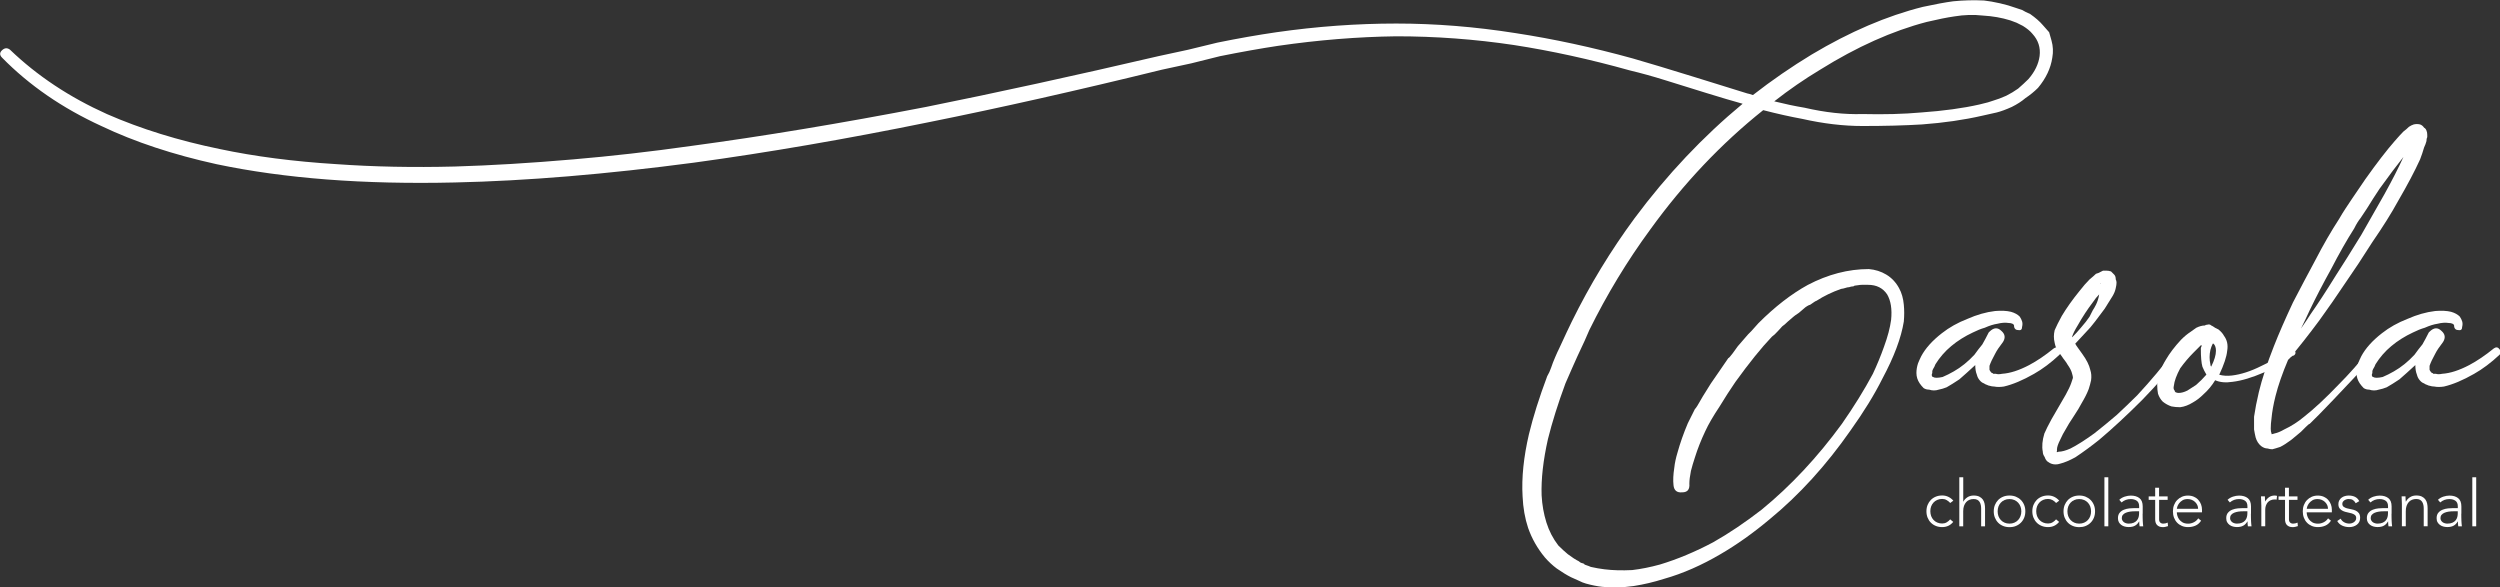 <?xml version="1.0" encoding="UTF-8" standalone="no"?>
<!-- Generator: Adobe Illustrator 23.0.3, SVG Export Plug-In . SVG Version: 6.00 Build 0)  -->

<svg
   xmlns:dc="http://purl.org/dc/elements/1.1/"
   xmlns:cc="http://creativecommons.org/ns#"
   xmlns:rdf="http://www.w3.org/1999/02/22-rdf-syntax-ns#"
   xmlns:svg="http://www.w3.org/2000/svg"
   xmlns="http://www.w3.org/2000/svg"
   xmlns:sodipodi="http://sodipodi.sourceforge.net/DTD/sodipodi-0.dtd"
   xmlns:inkscape="http://www.inkscape.org/namespaces/inkscape"
   version="1.1"
   id="Layer_1"
   x="0px"
   y="0px"
   viewBox="0 0 376.415 88.39"
   xml:space="preserve"
   sodipodi:docname="carolablanco_edit.svg"
   width="376.415"
   height="88.39"
   inkscape:version="0.92.3 (2405546, 2018-03-11)"><rect x="0" y="0" width="376.415" height="88.39" fill="#333333" stroke="none"/><defs
   id="defs3885" /><sodipodi:namedview
   pagecolor="#ffffff"
   bordercolor="#666666"
   borderopacity="1"
   objecttolerance="10"
   gridtolerance="10"
   guidetolerance="10"
   inkscape:pageopacity="0"
   inkscape:pageshadow="2"
   inkscape:window-width="1920"
   inkscape:window-height="1052"
   id="namedview3883"
   showgrid="false"
   inkscape:pagecheckerboard="true"
   inkscape:zoom="1.4631769"
   inkscape:cx="145.33546"
   inkscape:cy="86.11057"
   inkscape:window-x="0"
   inkscape:window-y="0"
   inkscape:window-maximized="1"
   inkscape:current-layer="Layer_1" />
<style
   type="text/css"
   id="style3828">
	.st0{fill:#FFFFFF;}
</style>
<g
   id="g3842"
   transform="matrix(0.698,0,0,0.698,-78.592,-164.818)">
	<path
   class="st0"
   d="m 554.62,243.09 c 0,0 0.17,0.6 0.51,1.8 0.34,1.2 0.4,2.43 0.17,3.68 -0.34,2.29 -1.37,4.46 -3.08,6.51 -0.8,0.8 -1.71,1.54 -2.74,2.23 -0.8,0.69 -1.77,1.31 -2.91,1.88 -1.26,0.57 -2.34,0.97 -3.26,1.2 -0.57,0.11 -1.6,0.34 -3.08,0.69 -4,0.92 -8.34,1.54 -13.02,1.89 -3.77,0.23 -8.05,0.34 -12.85,0.34 -4.11,0 -8.46,-0.51 -13.02,-1.54 -2.51,-0.46 -5.31,-1.08 -8.4,-1.88 -9.03,7.2 -17.14,15.76 -24.33,25.7 -5.03,6.85 -9.42,14.11 -13.19,21.76 -0.46,1.14 -1.32,3.03 -2.57,5.66 -0.12,0.23 -0.49,1.06 -1.11,2.48 -0.63,1.43 -1.11,2.54 -1.46,3.34 -1.6,4.34 -2.86,8.34 -3.77,11.99 -1.03,4.57 -1.49,8.63 -1.37,12.17 0.11,2.06 0.46,4 1.03,5.83 0.57,1.83 1.43,3.49 2.57,4.97 0.69,0.69 1.37,1.32 2.06,1.89 0.91,0.69 1.71,1.2 2.4,1.54 0.11,0.12 0.23,0.2 0.34,0.26 0.11,0.06 0.28,0.12 0.51,0.17 0.23,0.06 0.34,0.14 0.34,0.26 0.69,0.23 1.14,0.4 1.37,0.51 1.03,0.23 2,0.4 2.91,0.51 1.83,0.23 3.83,0.28 6,0.17 1.94,-0.23 3.94,-0.63 6,-1.2 3.77,-1.14 7.6,-2.74 11.48,-4.8 3.43,-1.94 6.91,-4.29 10.45,-7.03 6.28,-5.14 12.05,-11.31 17.31,-18.51 2.63,-3.77 4.85,-7.37 6.68,-10.79 0.91,-1.94 1.71,-3.88 2.4,-5.83 0.8,-2.17 1.31,-4.11 1.54,-5.83 0.23,-2.28 -0.06,-4.11 -0.86,-5.48 -0.92,-1.37 -2.29,-2.06 -4.11,-2.06 h -0.34 -0.34 -0.69 c -0.23,0 -0.51,0.03 -0.86,0.09 -0.34,0.06 -0.57,0.09 -0.69,0.09 -0.12,0.12 -0.26,0.17 -0.43,0.17 -0.17,0 -0.34,0.03 -0.51,0.09 -0.17,0.06 -0.32,0.09 -0.43,0.09 -0.11,0 -0.26,0.03 -0.43,0.09 -0.17,0.06 -0.37,0.12 -0.6,0.17 -0.23,0.06 -0.4,0.09 -0.51,0.09 -1.94,0.68 -3.71,1.54 -5.31,2.57 -0.12,0 -0.57,0.29 -1.37,0.86 -0.12,0 -0.32,0.09 -0.6,0.26 -0.29,0.17 -0.49,0.32 -0.6,0.43 l -1.2,1.03 c -0.69,0.46 -1.09,0.74 -1.2,0.86 l -1.2,1.03 c -0.46,0.46 -0.86,0.8 -1.2,1.03 -0.12,0.12 -0.43,0.46 -0.94,1.03 -0.51,0.57 -0.94,0.97 -1.29,1.2 -2.29,2.4 -4.91,5.66 -7.88,9.77 l -1.71,2.57 -1.71,2.74 c -1.37,2.06 -2.4,3.83 -3.08,5.31 -0.92,1.94 -1.66,3.83 -2.23,5.65 -0.34,1.03 -0.63,2 -0.86,2.91 -0.23,1.14 -0.34,2.06 -0.34,2.74 0.11,1.26 -0.4,1.89 -1.54,1.89 -1.14,0.11 -1.77,-0.4 -1.88,-1.54 -0.12,-1.03 -0.06,-2.28 0.17,-3.77 0.11,-1.03 0.34,-2.11 0.69,-3.26 0.57,-2.06 1.31,-4.17 2.23,-6.34 0.57,-1.14 1.08,-2.17 1.54,-3.08 0.11,0 0.69,-0.91 1.71,-2.74 0.91,-1.48 1.48,-2.4 1.71,-2.74 l 1.89,-2.74 c 0.46,-0.69 1.08,-1.6 1.88,-2.74 0.11,0 0.43,-0.34 0.94,-1.03 0.51,-0.69 0.88,-1.2 1.11,-1.54 l 2.23,-2.57 c 0.23,-0.23 0.46,-0.46 0.69,-0.69 0.23,-0.23 0.48,-0.51 0.77,-0.86 0.28,-0.34 0.54,-0.63 0.77,-0.86 3.54,-3.54 7.08,-6.28 10.62,-8.23 4.34,-2.28 8.74,-3.43 13.19,-3.43 1.37,0.12 2.63,0.51 3.77,1.2 1.14,0.69 2.06,1.66 2.74,2.91 0.57,1.03 0.91,2.23 1.03,3.6 0.11,1.14 0.11,2.34 0,3.6 -0.57,3.54 -2.12,7.66 -4.63,12.34 -1.71,3.43 -4,7.14 -6.85,11.14 -5.26,7.54 -11.08,13.94 -17.48,19.19 -3.54,2.97 -7.08,5.48 -10.62,7.54 -1.94,1.14 -3.94,2.17 -6,3.08 -2.06,0.91 -4.11,1.65 -6.17,2.23 -2.17,0.69 -4.34,1.2 -6.51,1.54 -2.4,0.34 -4.69,0.4 -6.85,0.17 -1.03,-0.12 -2.17,-0.34 -3.43,-0.69 -0.46,-0.12 -1.03,-0.34 -1.71,-0.69 l -1.54,-0.69 c -0.92,-0.46 -1.94,-1.09 -3.08,-1.88 -0.92,-0.69 -1.77,-1.48 -2.57,-2.4 -1.6,-1.94 -2.8,-4.05 -3.6,-6.34 -0.69,-2.06 -1.09,-4.34 -1.2,-6.85 -0.23,-4 0.23,-8.45 1.37,-13.37 0.91,-3.77 2.23,-7.94 3.94,-12.51 0.34,-0.57 0.63,-1.2 0.86,-1.88 0.23,-0.69 0.51,-1.43 0.86,-2.23 0.34,-0.8 0.63,-1.43 0.86,-1.88 1.26,-2.74 2.17,-4.68 2.74,-5.83 3.88,-7.88 8.4,-15.31 13.54,-22.28 6.97,-9.37 14.74,-17.59 23.3,-24.68 -2.06,-0.57 -4.66,-1.34 -7.8,-2.31 -3.14,-0.97 -6.08,-1.89 -8.82,-2.74 -2.74,-0.86 -5.31,-1.57 -7.71,-2.14 -8.57,-2.4 -16.91,-4.23 -25.02,-5.48 -8.46,-1.26 -16.91,-1.88 -25.36,-1.88 -8.34,0.11 -16.85,0.8 -25.53,2.06 -3.77,0.57 -7.94,1.31 -12.51,2.23 l -6.17,1.54 -6.34,1.37 c -18.16,4.46 -34.9,8.23 -50.21,11.31 -17.94,3.66 -34.84,6.57 -50.72,8.74 -18.96,2.51 -36.16,3.94 -51.58,4.28 -19.65,0.46 -36.79,-0.86 -51.41,-3.94 -9.37,-2.06 -17.65,-4.8 -24.85,-8.23 -8.46,-3.88 -15.59,-8.8 -21.42,-14.74 -0.57,-0.57 -0.57,-1.11 0,-1.63 0.57,-0.52 1.14,-0.54 1.71,-0.09 5.83,5.6 12.79,10.23 20.91,13.88 7.31,3.2 15.42,5.71 24.33,7.54 7.54,1.6 15.94,2.69 25.19,3.26 8,0.57 16.51,0.74 25.53,0.51 7.77,-0.23 16.28,-0.74 25.53,-1.54 8.11,-0.69 16.62,-1.65 25.53,-2.91 15.31,-2.06 32.16,-4.85 50.55,-8.4 15.31,-3.08 32.04,-6.74 50.21,-10.97 l 6.34,-1.37 6.34,-1.54 c 4.46,-0.91 8.68,-1.65 12.68,-2.23 8.79,-1.26 17.42,-1.88 25.88,-1.88 8.45,0 17.02,0.69 25.7,2.06 8.23,1.26 16.68,3.08 25.36,5.48 3.2,0.92 7.65,2.26 13.37,4.03 5.71,1.77 9.48,2.94 11.31,3.51 0.11,0 0.51,0.12 1.2,0.34 4.11,-3.2 8.34,-6.11 12.68,-8.74 8.22,-4.91 16.22,-8.34 23.99,-10.28 2.63,-0.57 4.8,-0.97 6.51,-1.2 2.28,-0.23 4.51,-0.28 6.68,-0.17 1.03,0.11 2.17,0.32 3.43,0.6 1.26,0.29 2.34,0.6 3.26,0.94 0.69,0.23 1.2,0.4 1.54,0.51 0.34,0.23 0.91,0.51 1.71,0.86 1.14,0.8 2.06,1.6 2.74,2.4 0.9,1.02 1.36,1.54 1.36,1.54 z m -2.06,5.14 c 0.23,-1.83 -0.29,-3.43 -1.54,-4.8 -0.46,-0.57 -1.14,-1.14 -2.06,-1.71 -0.69,-0.34 -1.14,-0.57 -1.37,-0.69 -0.34,-0.11 -0.8,-0.28 -1.37,-0.51 -1.83,-0.57 -3.77,-0.91 -5.83,-1.03 -2.06,-0.23 -4.11,-0.17 -6.17,0.17 -1.6,0.23 -3.6,0.63 -6,1.2 -7.43,1.94 -15.08,5.37 -22.96,10.28 -3.43,2.06 -6.74,4.34 -9.94,6.85 2.28,0.57 4.46,1.03 6.51,1.37 4.46,1.03 8.62,1.49 12.51,1.37 4.68,0.11 8.91,0 12.68,-0.34 4.8,-0.34 8.97,-0.91 12.51,-1.71 1.48,-0.34 2.51,-0.63 3.08,-0.86 0.8,-0.23 1.71,-0.57 2.74,-1.03 0.91,-0.46 1.77,-0.97 2.57,-1.54 0.8,-0.69 1.54,-1.37 2.23,-2.06 1.38,-1.59 2.18,-3.25 2.41,-4.96 z"
   id="path3830"
   inkscape:connector-curvature="0"
   style="fill:#ffffff" />
	<path
   class="st0"
   d="m 556.84,311.46 c 0.34,0.46 0.34,0.86 0,1.2 -1.83,1.71 -3.66,3.08 -5.48,4.11 -2.4,1.37 -4.57,2.29 -6.51,2.74 -0.8,0.12 -1.49,0.12 -2.06,0 -0.34,0 -0.69,-0.06 -1.03,-0.17 -0.12,0 -0.29,-0.06 -0.51,-0.17 -0.34,-0.11 -0.57,-0.23 -0.69,-0.34 -0.34,-0.11 -0.66,-0.34 -0.94,-0.69 -0.29,-0.34 -0.49,-0.74 -0.6,-1.2 -0.23,-0.57 -0.34,-1.26 -0.34,-2.06 -1.37,1.26 -2.51,2.29 -3.43,3.08 -1.03,0.69 -1.94,1.26 -2.74,1.71 -0.57,0.23 -1.14,0.4 -1.71,0.51 -0.69,0.23 -1.37,0.23 -2.06,0 -0.46,0 -0.86,-0.11 -1.2,-0.34 -0.34,-0.34 -0.63,-0.69 -0.86,-1.03 -0.46,-0.69 -0.69,-1.43 -0.69,-2.23 0,-0.69 0.12,-1.37 0.34,-2.06 0.23,-0.57 0.46,-1.08 0.69,-1.54 0.91,-1.71 2.4,-3.37 4.46,-4.97 1.6,-1.26 3.43,-2.28 5.48,-3.08 2.06,-0.91 4.05,-1.48 6,-1.71 1.37,-0.11 2.51,-0.06 3.43,0.17 0.8,0.23 1.43,0.57 1.88,1.03 0.23,0.34 0.4,0.69 0.51,1.03 0.11,0.34 0.11,0.75 0,1.2 0,0.57 -0.29,0.8 -0.86,0.68 -0.46,0 -0.74,-0.23 -0.86,-0.68 v -0.17 c 0,-0.23 -0.11,-0.4 -0.34,-0.51 -0.23,-0.11 -0.51,-0.17 -0.86,-0.17 -0.69,-0.11 -1.49,-0.06 -2.4,0.17 -0.8,0.12 -1.71,0.4 -2.74,0.86 -0.8,0.23 -1.66,0.57 -2.57,1.03 -1.71,0.8 -3.26,1.77 -4.63,2.91 -1.37,1.14 -2.51,2.46 -3.43,3.94 -0.12,0.34 -0.29,0.69 -0.51,1.03 -0.12,0.23 -0.17,0.4 -0.17,0.51 0,0.12 0,0.23 0,0.34 -0.12,0.23 -0.14,0.43 -0.09,0.6 0.06,0.17 0.14,0.26 0.26,0.26 0.34,0.23 1.03,0.23 2.06,0 0.8,-0.34 1.6,-0.74 2.4,-1.2 1.6,-0.91 3.08,-2.11 4.46,-3.6 0.57,-0.8 1.14,-1.54 1.71,-2.23 0.46,-0.8 0.91,-1.65 1.37,-2.57 l 0.17,-0.17 c 0.91,-0.91 1.77,-0.97 2.57,-0.17 0.8,0.69 0.91,1.49 0.34,2.4 -0.8,1.03 -1.37,1.88 -1.71,2.57 -0.57,1.03 -0.97,1.88 -1.2,2.57 0,0.34 0,0.63 0,0.86 0.11,0.23 0.23,0.4 0.34,0.51 l 0.17,0.17 h 0.17 c 0,0.12 0.06,0.17 0.17,0.17 0.11,0 0.28,0 0.51,0 0.34,0.12 0.8,0.12 1.37,0 1.71,-0.11 3.66,-0.74 5.83,-1.88 1.71,-0.91 3.48,-2.11 5.31,-3.6 0.48,-0.34 0.88,-0.28 1.22,0.18 z"
   id="path3832"
   inkscape:connector-curvature="0"
   style="fill:#ffffff" />
	<path
   class="st0"
   d="m 582.03,311.12 c 0,0 0.26,0.2 0.77,0.6 0.51,0.4 0.6,0.83 0.26,1.29 -2.51,3.08 -5.31,6.23 -8.4,9.42 -3.31,3.31 -6.4,6.17 -9.25,8.57 -1.71,1.37 -3.43,2.63 -5.14,3.77 -1.26,0.69 -2.34,1.14 -3.26,1.37 -0.34,0.12 -0.69,0.17 -1.03,0.17 -0.57,0 -1.08,-0.17 -1.54,-0.51 -0.23,-0.11 -0.4,-0.28 -0.51,-0.51 -0.11,-0.11 -0.17,-0.23 -0.17,-0.34 l -0.17,-0.34 c -0.23,-0.34 -0.34,-0.68 -0.34,-1.03 -0.23,-1.14 -0.11,-2.46 0.34,-3.94 0.34,-0.8 0.86,-1.83 1.54,-3.08 0.34,-0.57 0.86,-1.46 1.54,-2.66 0.68,-1.2 1.2,-2.08 1.54,-2.66 0.57,-1.03 0.97,-1.88 1.2,-2.57 0.11,-0.34 0.23,-0.69 0.34,-1.03 0,-0.23 -0.06,-0.51 -0.17,-0.86 -0.12,-0.57 -0.46,-1.26 -1.03,-2.06 -0.12,-0.23 -0.29,-0.48 -0.51,-0.77 -0.23,-0.28 -0.46,-0.6 -0.68,-0.94 -0.23,-0.34 -0.46,-0.63 -0.69,-0.86 -0.46,-0.69 -0.74,-1.37 -0.86,-2.06 -0.11,-0.46 -0.17,-0.91 -0.17,-1.37 0,-0.46 0.06,-0.91 0.17,-1.37 0.34,-0.8 0.86,-1.83 1.54,-3.08 1.03,-1.71 2.28,-3.48 3.77,-5.31 0.8,-1.03 1.54,-1.89 2.23,-2.57 0.57,-0.46 1.03,-0.86 1.37,-1.2 l 0.51,-0.17 0.34,-0.17 0.34,-0.17 0.34,-0.17 h 0.34 c 0.11,0 0.23,0 0.34,0 0.34,0 0.69,0.06 1.03,0.17 0.11,0.12 0.23,0.23 0.34,0.34 0.11,0.12 0.23,0.23 0.34,0.34 0.23,0.23 0.34,0.57 0.34,1.03 0.11,0.23 0.17,0.46 0.17,0.69 0,0.34 -0.06,0.74 -0.17,1.2 -0.11,0.57 -0.34,1.14 -0.68,1.71 -0.34,0.57 -0.92,1.49 -1.71,2.74 l -1.03,1.37 c -0.34,0.46 -0.69,0.92 -1.03,1.37 -0.69,0.92 -1.37,1.71 -2.06,2.4 l -2.23,2.4 c 0.11,0.23 0.34,0.57 0.68,1.03 0.34,0.46 0.63,0.86 0.86,1.2 0.91,1.26 1.48,2.4 1.71,3.43 0.23,0.69 0.28,1.43 0.17,2.23 -0.12,0.57 -0.29,1.2 -0.51,1.88 -0.34,0.92 -0.86,1.94 -1.54,3.08 -0.34,0.69 -0.92,1.63 -1.71,2.83 -0.8,1.2 -1.32,2.03 -1.54,2.48 -0.57,0.92 -1.03,1.77 -1.37,2.57 -0.46,0.92 -0.69,1.6 -0.69,2.06 0,0.23 0,0.4 0,0.51 h -0.17 c 0.11,0.12 0.28,0.12 0.51,0 0.69,0 1.54,-0.23 2.57,-0.69 1.37,-0.69 3.08,-1.77 5.14,-3.26 1.6,-1.26 3.2,-2.57 4.8,-3.94 1.48,-1.37 2.97,-2.8 4.46,-4.28 2.97,-3.2 5.6,-6.34 7.88,-9.42 0.37,-0.58 0.54,-0.86 0.54,-0.86 z m -21.25,-4.8 c -0.57,0.92 -0.97,1.71 -1.2,2.4 v 0.17 c 0.69,-0.69 1.31,-1.37 1.88,-2.06 0.8,-0.91 1.43,-1.71 1.88,-2.4 0.23,-0.46 0.46,-0.91 0.69,-1.37 0.23,-0.34 0.46,-0.74 0.69,-1.2 0.34,-0.69 0.57,-1.43 0.69,-2.23 -0.46,0.46 -0.92,1.03 -1.37,1.71 -1.14,1.49 -2.23,3.15 -3.26,4.98 z m 4.8,-9.09 c 0.11,0 0.17,0.06 0.17,0.17 v -0.17 z"
   id="path3834"
   inkscape:connector-curvature="0"
   style="fill:#ffffff" />
	<path
   class="st0"
   d="m 607.48,311.63 c 0.4,0.46 0.37,0.86 -0.09,1.2 h -0.17 c -1.83,1.37 -3.89,2.57 -6.17,3.6 -2.63,1.14 -4.91,1.83 -6.85,2.06 -1.49,0.23 -2.74,0.12 -3.77,-0.34 -0.69,1.14 -1.54,2.17 -2.57,3.08 -0.69,0.69 -1.43,1.26 -2.23,1.71 -0.92,0.57 -1.83,0.92 -2.74,1.03 -0.69,0 -1.31,-0.06 -1.88,-0.17 -0.69,-0.23 -1.31,-0.57 -1.88,-1.03 -0.46,-0.46 -0.8,-1.03 -1.03,-1.71 -0.11,-0.57 -0.17,-1.2 -0.17,-1.88 0,-0.8 0.23,-1.77 0.68,-2.91 0.23,-0.8 0.63,-1.66 1.2,-2.57 0.8,-1.37 1.88,-2.8 3.26,-4.28 0.68,-0.69 1.37,-1.26 2.06,-1.71 0.46,-0.34 0.86,-0.63 1.2,-0.86 0.69,-0.34 1.31,-0.51 1.89,-0.51 0.11,-0.11 0.28,-0.17 0.51,-0.17 0.34,-0.11 0.63,-0.06 0.86,0.17 l 0.34,0.17 0.51,0.34 c 0.23,0.11 0.46,0.23 0.69,0.34 0.57,0.46 0.97,0.92 1.2,1.37 0.69,0.92 0.91,2 0.69,3.26 -0.12,1.26 -0.69,2.97 -1.71,5.14 0.8,0.23 1.71,0.29 2.74,0.17 1.94,-0.23 4.05,-0.91 6.34,-2.06 2.28,-1.03 4.22,-2.23 5.83,-3.6 0.43,-0.35 0.86,-0.3 1.26,0.16 z m -21.17,7.54 c 0.8,-0.69 1.54,-1.43 2.23,-2.23 -0.34,-0.57 -0.63,-1.14 -0.86,-1.71 -0.23,-0.8 -0.34,-2.11 -0.34,-3.94 0,-0.11 0.06,-0.28 0.17,-0.51 v -0.17 h -0.17 c -0.46,0.46 -0.97,0.97 -1.54,1.54 -1.03,1.03 -2,2.17 -2.91,3.43 -0.8,1.49 -1.26,2.74 -1.37,3.77 -0.12,0.46 -0.06,0.8 0.17,1.03 0,0.11 0.06,0.23 0.17,0.34 0.23,0.12 0.46,0.17 0.69,0.17 0.57,0 1.2,-0.17 1.88,-0.51 0.57,-0.35 1.2,-0.75 1.88,-1.21 z m 3.77,-8.91 h -0.17 c -0.23,0.46 -0.4,0.92 -0.51,1.37 -0.23,1.03 -0.23,2.06 0,3.08 0,0.23 0.06,0.4 0.17,0.51 0.69,-1.37 1.03,-2.51 1.03,-3.43 0,-0.67 -0.17,-1.19 -0.52,-1.53 z"
   id="path3836"
   inkscape:connector-curvature="0"
   style="fill:#ffffff" />
	<path
   class="st0"
   d="m 636.18,265.19 c 0,0.12 0,0.29 0,0.51 -0.12,0.23 -0.17,0.51 -0.17,0.86 -0.12,0.46 -0.29,0.92 -0.51,1.37 -0.23,0.8 -0.51,1.66 -0.86,2.57 -1.14,2.51 -2.74,5.54 -4.8,9.08 -1.37,2.51 -3.2,5.43 -5.48,8.74 -2.17,3.43 -4.06,6.28 -5.66,8.57 -2.06,3.08 -4,5.89 -5.83,8.4 -2.29,3.08 -4.4,5.77 -6.34,8.05 -0.12,0.23 -0.23,0.34 -0.34,0.34 -1.26,2.97 -2.17,5.6 -2.74,7.88 -0.46,1.83 -0.74,3.43 -0.86,4.8 -0.11,0.8 -0.17,1.54 -0.17,2.23 0,0.46 0.06,0.8 0.17,1.03 v 0.17 c 0.12,0 0.34,-0.06 0.69,-0.17 0.57,-0.11 1.26,-0.4 2.06,-0.86 1.48,-0.69 2.91,-1.6 4.28,-2.74 2.17,-1.71 4.63,-4 7.37,-6.86 2.28,-2.28 4.51,-4.8 6.68,-7.54 0.34,-0.57 0.74,-0.66 1.2,-0.26 0.46,0.4 0.51,0.83 0.17,1.29 -7.43,8 -12.17,12.97 -14.22,14.91 -0.12,0 -0.4,0.23 -0.86,0.69 -0.46,0.46 -0.8,0.8 -1.03,1.03 -0.8,0.69 -1.49,1.26 -2.06,1.71 -0.92,0.69 -1.71,1.2 -2.4,1.54 -0.69,0.23 -1.26,0.4 -1.71,0.51 -0.34,0 -0.69,-0.06 -1.03,-0.17 -0.46,0 -0.91,-0.17 -1.37,-0.51 -0.57,-0.46 -0.97,-1.08 -1.2,-1.88 -0.11,-0.46 -0.23,-1.03 -0.34,-1.71 0,-0.8 0,-1.71 0,-2.74 0.23,-1.6 0.57,-3.37 1.03,-5.31 0.69,-2.85 1.77,-6.17 3.26,-9.94 1.03,-2.63 2.4,-5.77 4.11,-9.42 1.6,-3.08 3.2,-6.11 4.8,-9.08 1.71,-3.31 3.43,-6.28 5.14,-8.91 0.46,-0.8 0.91,-1.54 1.37,-2.23 l 1.37,-2.06 c 1.03,-1.48 2,-2.91 2.91,-4.28 2.51,-3.54 4.63,-6.28 6.34,-8.23 0.69,-0.8 1.31,-1.48 1.88,-2.06 0.46,-0.34 0.86,-0.69 1.2,-1.03 0.34,-0.23 0.69,-0.4 1.03,-0.51 0.46,-0.11 0.91,-0.11 1.37,0 0.34,0.12 0.63,0.34 0.86,0.69 0.23,0.12 0.4,0.32 0.51,0.6 0.12,0.28 0.18,0.59 0.18,0.93 z m -9.25,12.85 c 1.71,-3.08 3.08,-5.77 4.11,-8.05 -1.37,1.71 -3.08,4 -5.14,6.85 -0.92,1.37 -1.83,2.8 -2.74,4.28 l -1.37,2.06 c -0.46,0.57 -0.92,1.31 -1.37,2.23 -1.6,2.51 -3.26,5.43 -4.97,8.74 -1.71,3.08 -3.26,6.06 -4.63,8.91 -0.57,1.26 -1.2,2.57 -1.88,3.94 1.03,-1.48 1.71,-2.51 2.06,-3.08 1.6,-2.28 3.43,-5.08 5.48,-8.4 1.48,-2.28 3.31,-5.2 5.48,-8.74 2.28,-4 3.94,-6.91 4.97,-8.74 z"
   id="path3838"
   inkscape:connector-curvature="0"
   style="fill:#ffffff" />
	<path
   class="st0"
   d="m 651.77,311.46 c 0.34,0.46 0.34,0.86 0,1.2 -1.83,1.71 -3.66,3.08 -5.48,4.11 -2.4,1.37 -4.57,2.29 -6.51,2.74 -0.8,0.12 -1.49,0.12 -2.06,0 -0.34,0 -0.69,-0.06 -1.03,-0.17 -0.12,0 -0.29,-0.06 -0.51,-0.17 -0.34,-0.11 -0.57,-0.23 -0.69,-0.34 -0.34,-0.11 -0.66,-0.34 -0.94,-0.69 -0.29,-0.34 -0.49,-0.74 -0.6,-1.2 -0.23,-0.57 -0.34,-1.26 -0.34,-2.06 -1.37,1.26 -2.51,2.29 -3.43,3.08 -1.03,0.69 -1.94,1.26 -2.74,1.71 -0.57,0.23 -1.14,0.4 -1.71,0.51 -0.69,0.23 -1.37,0.23 -2.06,0 -0.46,0 -0.86,-0.11 -1.2,-0.34 -0.34,-0.34 -0.63,-0.69 -0.86,-1.03 -0.46,-0.69 -0.69,-1.43 -0.69,-2.23 0,-0.69 0.12,-1.37 0.34,-2.06 0.23,-0.57 0.46,-1.08 0.69,-1.54 0.91,-1.71 2.4,-3.37 4.46,-4.97 1.6,-1.26 3.43,-2.28 5.48,-3.08 2.06,-0.91 4.05,-1.48 6,-1.71 1.37,-0.11 2.51,-0.06 3.43,0.17 0.8,0.23 1.43,0.57 1.88,1.03 0.23,0.34 0.4,0.69 0.51,1.03 0.11,0.34 0.11,0.75 0,1.2 0,0.57 -0.29,0.8 -0.86,0.68 -0.46,0 -0.74,-0.23 -0.86,-0.68 v -0.17 c 0,-0.23 -0.11,-0.4 -0.34,-0.51 -0.23,-0.11 -0.51,-0.17 -0.86,-0.17 -0.69,-0.11 -1.49,-0.06 -2.4,0.17 -0.8,0.12 -1.71,0.4 -2.74,0.86 -0.8,0.23 -1.66,0.57 -2.57,1.03 -1.71,0.8 -3.26,1.77 -4.63,2.91 -1.37,1.14 -2.51,2.46 -3.43,3.94 -0.12,0.34 -0.29,0.69 -0.51,1.03 -0.12,0.23 -0.17,0.4 -0.17,0.51 0,0.12 0,0.23 0,0.34 -0.12,0.23 -0.14,0.43 -0.09,0.6 0.06,0.17 0.14,0.26 0.26,0.26 0.34,0.23 1.03,0.23 2.06,0 0.8,-0.34 1.6,-0.74 2.4,-1.2 1.6,-0.91 3.08,-2.11 4.46,-3.6 0.57,-0.8 1.14,-1.54 1.71,-2.23 0.46,-0.8 0.91,-1.65 1.37,-2.57 l 0.17,-0.17 c 0.91,-0.91 1.77,-0.97 2.57,-0.17 0.8,0.69 0.91,1.49 0.34,2.4 -0.8,1.03 -1.37,1.88 -1.71,2.57 -0.57,1.03 -0.97,1.88 -1.2,2.57 0,0.34 0,0.63 0,0.86 0.11,0.23 0.23,0.4 0.34,0.51 l 0.17,0.17 h 0.17 c 0,0.12 0.06,0.17 0.17,0.17 0.11,0 0.28,0 0.51,0 0.34,0.12 0.8,0.12 1.37,0 1.71,-0.11 3.66,-0.74 5.83,-1.88 1.71,-0.91 3.48,-2.11 5.31,-3.6 0.48,-0.34 0.88,-0.28 1.22,0.18 z"
   id="path3840"
   inkscape:connector-curvature="0"
   style="fill:#ffffff" />
</g>
<g
   id="g3880"
   transform="matrix(0.698,0,0,0.698,-78.592,-164.818)">
	<path
   class="st0"
   d="m 533.93,348.71 c -0.32,0.38 -0.68,0.67 -1.08,0.85 -0.4,0.18 -0.84,0.27 -1.3,0.27 -0.5,0 -0.95,-0.08 -1.37,-0.25 -0.42,-0.17 -0.78,-0.4 -1.08,-0.71 -0.3,-0.3 -0.53,-0.66 -0.7,-1.08 -0.17,-0.42 -0.25,-0.87 -0.25,-1.37 0,-0.49 0.08,-0.95 0.25,-1.37 0.17,-0.42 0.4,-0.77 0.7,-1.08 0.3,-0.3 0.66,-0.54 1.08,-0.71 0.42,-0.17 0.88,-0.25 1.37,-0.25 0.48,0 0.92,0.1 1.32,0.29 0.41,0.2 0.77,0.47 1.08,0.83 l -0.67,0.5 c -0.24,-0.27 -0.51,-0.48 -0.8,-0.64 -0.29,-0.16 -0.6,-0.23 -0.94,-0.23 -0.39,0 -0.75,0.07 -1.06,0.21 -0.32,0.14 -0.59,0.33 -0.81,0.57 -0.22,0.24 -0.39,0.52 -0.51,0.84 -0.12,0.32 -0.17,0.67 -0.17,1.03 0,0.36 0.06,0.71 0.17,1.03 0.12,0.32 0.29,0.6 0.51,0.84 0.22,0.24 0.49,0.43 0.81,0.57 0.32,0.14 0.67,0.21 1.06,0.21 0.35,0 0.68,-0.08 0.97,-0.25 0.29,-0.17 0.55,-0.38 0.76,-0.65 z"
   id="path3844"
   inkscape:connector-curvature="0"
   style="fill:#ffffff" />
	<path
   class="st0"
   d="m 535.25,339.08 h 0.84 v 5.25 h 0.03 c 0.17,-0.35 0.45,-0.66 0.84,-0.92 0.39,-0.26 0.85,-0.39 1.37,-0.39 0.5,0 0.92,0.08 1.23,0.24 0.32,0.16 0.57,0.37 0.75,0.62 0.18,0.26 0.31,0.55 0.38,0.89 0.07,0.34 0.1,0.68 0.1,1.04 v 3.85 h -0.84 v -3.81 c 0,-0.26 -0.02,-0.52 -0.07,-0.76 -0.05,-0.24 -0.13,-0.47 -0.25,-0.67 -0.12,-0.2 -0.28,-0.35 -0.49,-0.47 -0.21,-0.12 -0.48,-0.17 -0.82,-0.17 -0.31,0 -0.6,0.05 -0.88,0.16 -0.28,0.11 -0.51,0.27 -0.71,0.49 -0.2,0.22 -0.36,0.5 -0.48,0.83 -0.12,0.33 -0.17,0.72 -0.17,1.17 v 3.23 h -0.84 v -10.58 z"
   id="path3846"
   inkscape:connector-curvature="0"
   style="fill:#ffffff" />
	<path
   class="st0"
   d="m 542.67,346.43 c 0,-0.49 0.08,-0.95 0.25,-1.37 0.17,-0.42 0.4,-0.77 0.7,-1.08 0.3,-0.3 0.66,-0.54 1.08,-0.71 0.42,-0.17 0.88,-0.25 1.37,-0.25 0.49,0 0.95,0.08 1.37,0.25 0.42,0.17 0.77,0.4 1.08,0.71 0.3,0.3 0.54,0.66 0.71,1.08 0.17,0.42 0.25,0.87 0.25,1.37 0,0.5 -0.08,0.95 -0.25,1.37 -0.17,0.42 -0.4,0.77 -0.71,1.08 -0.3,0.3 -0.66,0.54 -1.08,0.71 -0.42,0.17 -0.87,0.25 -1.37,0.25 -0.5,0 -0.95,-0.08 -1.37,-0.25 -0.42,-0.17 -0.78,-0.4 -1.08,-0.71 -0.3,-0.3 -0.53,-0.66 -0.7,-1.08 -0.17,-0.42 -0.25,-0.87 -0.25,-1.37 z m 0.84,0 c 0,0.36 0.06,0.71 0.17,1.03 0.12,0.32 0.29,0.6 0.51,0.84 0.22,0.24 0.49,0.43 0.81,0.57 0.32,0.14 0.67,0.21 1.06,0.21 0.39,0 0.75,-0.07 1.06,-0.21 0.32,-0.14 0.59,-0.33 0.81,-0.57 0.22,-0.24 0.39,-0.52 0.51,-0.84 0.12,-0.32 0.18,-0.67 0.18,-1.03 0,-0.36 -0.06,-0.71 -0.18,-1.03 -0.12,-0.32 -0.29,-0.6 -0.51,-0.84 -0.22,-0.24 -0.5,-0.43 -0.81,-0.57 -0.32,-0.14 -0.67,-0.21 -1.06,-0.21 -0.39,0 -0.75,0.07 -1.06,0.21 -0.32,0.14 -0.59,0.33 -0.81,0.57 -0.22,0.24 -0.39,0.52 -0.51,0.84 -0.11,0.33 -0.17,0.67 -0.17,1.03 z"
   id="path3848"
   inkscape:connector-curvature="0"
   style="fill:#ffffff" />
	<path
   class="st0"
   d="m 556.77,348.71 c -0.32,0.38 -0.68,0.67 -1.08,0.85 -0.4,0.18 -0.83,0.27 -1.3,0.27 -0.5,0 -0.95,-0.08 -1.37,-0.25 -0.42,-0.17 -0.78,-0.4 -1.08,-0.71 -0.3,-0.3 -0.53,-0.66 -0.7,-1.08 -0.17,-0.42 -0.25,-0.87 -0.25,-1.37 0,-0.49 0.08,-0.95 0.25,-1.37 0.17,-0.42 0.4,-0.77 0.7,-1.08 0.3,-0.3 0.66,-0.54 1.08,-0.71 0.42,-0.17 0.88,-0.25 1.37,-0.25 0.48,0 0.92,0.1 1.32,0.29 0.41,0.2 0.77,0.47 1.08,0.83 l -0.67,0.5 c -0.24,-0.27 -0.51,-0.48 -0.8,-0.64 -0.29,-0.15 -0.6,-0.23 -0.94,-0.23 -0.39,0 -0.75,0.07 -1.06,0.21 -0.32,0.14 -0.59,0.33 -0.81,0.57 -0.22,0.24 -0.39,0.52 -0.51,0.84 -0.12,0.32 -0.17,0.67 -0.17,1.03 0,0.36 0.06,0.71 0.17,1.03 0.12,0.32 0.29,0.6 0.51,0.84 0.22,0.24 0.49,0.43 0.81,0.57 0.32,0.14 0.67,0.21 1.06,0.21 0.35,0 0.68,-0.08 0.97,-0.25 0.29,-0.17 0.55,-0.38 0.76,-0.65 z"
   id="path3850"
   inkscape:connector-curvature="0"
   style="fill:#ffffff" />
	<path
   class="st0"
   d="m 557.72,346.43 c 0,-0.49 0.08,-0.95 0.25,-1.37 0.17,-0.42 0.4,-0.77 0.7,-1.08 0.3,-0.3 0.66,-0.54 1.08,-0.71 0.42,-0.17 0.88,-0.25 1.37,-0.25 0.49,0 0.95,0.08 1.36,0.25 0.41,0.17 0.77,0.4 1.08,0.71 0.3,0.3 0.54,0.66 0.71,1.08 0.17,0.42 0.25,0.87 0.25,1.37 0,0.5 -0.08,0.95 -0.25,1.37 -0.17,0.42 -0.4,0.77 -0.71,1.08 -0.3,0.3 -0.66,0.54 -1.08,0.71 -0.42,0.17 -0.87,0.25 -1.36,0.25 -0.5,0 -0.95,-0.08 -1.37,-0.25 -0.42,-0.17 -0.78,-0.4 -1.08,-0.71 -0.3,-0.3 -0.53,-0.66 -0.7,-1.08 -0.17,-0.42 -0.25,-0.87 -0.25,-1.37 z m 0.84,0 c 0,0.36 0.06,0.71 0.17,1.03 0.12,0.32 0.29,0.6 0.51,0.84 0.22,0.24 0.49,0.43 0.81,0.57 0.32,0.14 0.67,0.21 1.06,0.21 0.39,0 0.75,-0.07 1.06,-0.21 0.32,-0.14 0.59,-0.33 0.81,-0.57 0.22,-0.24 0.39,-0.52 0.51,-0.84 0.12,-0.32 0.17,-0.67 0.17,-1.03 0,-0.36 -0.06,-0.71 -0.17,-1.03 -0.12,-0.32 -0.29,-0.6 -0.51,-0.84 -0.22,-0.24 -0.5,-0.43 -0.81,-0.57 -0.32,-0.14 -0.67,-0.21 -1.06,-0.21 -0.39,0 -0.75,0.07 -1.06,0.21 -0.32,0.14 -0.59,0.33 -0.81,0.57 -0.22,0.24 -0.39,0.52 -0.51,0.84 -0.11,0.33 -0.17,0.67 -0.17,1.03 z"
   id="path3852"
   inkscape:connector-curvature="0"
   style="fill:#ffffff" />
	<path
   class="st0"
   d="m 566.54,339.08 h 0.84 v 10.58 h -0.84 z"
   id="path3854"
   inkscape:connector-curvature="0"
   style="fill:#ffffff" />
	<path
   class="st0"
   d="m 574.78,346.95 c 0,0.32 0,0.6 0.01,0.85 0.01,0.25 0.01,0.49 0.02,0.7 0.01,0.21 0.02,0.42 0.04,0.6 0.01,0.19 0.04,0.37 0.06,0.56 h -0.78 c -0.06,-0.32 -0.08,-0.67 -0.08,-1.05 h -0.03 c -0.24,0.42 -0.54,0.73 -0.9,0.92 -0.36,0.2 -0.81,0.29 -1.37,0.29 -0.28,0 -0.55,-0.04 -0.83,-0.11 -0.27,-0.07 -0.51,-0.18 -0.73,-0.34 -0.21,-0.15 -0.39,-0.35 -0.53,-0.59 -0.13,-0.24 -0.2,-0.54 -0.2,-0.88 0,-0.5 0.13,-0.89 0.38,-1.18 0.25,-0.29 0.56,-0.51 0.93,-0.65 0.37,-0.14 0.76,-0.24 1.18,-0.28 0.42,-0.04 0.78,-0.06 1.1,-0.06 h 0.98 v -0.39 c 0,-0.56 -0.17,-0.96 -0.52,-1.2 -0.35,-0.24 -0.78,-0.36 -1.3,-0.36 -0.75,0 -1.4,0.24 -1.97,0.73 l -0.49,-0.57 c 0.31,-0.3 0.69,-0.52 1.15,-0.68 0.46,-0.15 0.9,-0.23 1.32,-0.23 0.78,0 1.41,0.18 1.88,0.55 0.47,0.37 0.7,0.96 0.7,1.79 v 1.58 z m -1.68,-0.53 c -0.35,0 -0.7,0.02 -1.03,0.07 -0.33,0.05 -0.63,0.13 -0.9,0.24 -0.27,0.11 -0.48,0.26 -0.64,0.45 -0.16,0.19 -0.24,0.42 -0.24,0.7 0,0.2 0.04,0.37 0.13,0.52 0.09,0.15 0.2,0.28 0.34,0.38 0.14,0.1 0.3,0.17 0.47,0.22 0.17,0.05 0.35,0.08 0.53,0.08 0.45,0 0.82,-0.07 1.11,-0.2 0.29,-0.13 0.52,-0.3 0.69,-0.51 0.17,-0.21 0.29,-0.45 0.36,-0.71 0.07,-0.27 0.1,-0.53 0.1,-0.81 v -0.43 z"
   id="path3856"
   inkscape:connector-curvature="0"
   style="fill:#ffffff" />
	<path
   class="st0"
   d="m 580.19,343.96 h -1.85 v 4.21 c 0,0.29 0.08,0.51 0.24,0.67 0.16,0.16 0.38,0.24 0.66,0.24 0.16,0 0.32,-0.02 0.48,-0.06 0.16,-0.04 0.32,-0.1 0.47,-0.16 l 0.07,0.76 c -0.16,0.06 -0.34,0.11 -0.55,0.15 -0.21,0.05 -0.39,0.07 -0.55,0.07 -0.3,0 -0.56,-0.04 -0.77,-0.13 -0.21,-0.09 -0.39,-0.21 -0.52,-0.36 -0.13,-0.15 -0.23,-0.32 -0.29,-0.53 -0.06,-0.2 -0.09,-0.42 -0.09,-0.65 v -4.21 h -1.4 v -0.76 h 1.4 v -1.86 h 0.84 v 1.86 h 1.85 v 0.76 z"
   id="path3858"
   inkscape:connector-curvature="0"
   style="fill:#ffffff" />
	<path
   class="st0"
   d="m 587.4,348.45 c -0.33,0.49 -0.73,0.85 -1.21,1.06 -0.48,0.21 -1.01,0.32 -1.59,0.32 -0.5,0 -0.94,-0.08 -1.34,-0.25 -0.4,-0.17 -0.75,-0.4 -1.04,-0.71 -0.29,-0.3 -0.51,-0.66 -0.67,-1.08 -0.16,-0.42 -0.23,-0.88 -0.23,-1.38 0,-0.49 0.08,-0.93 0.24,-1.34 0.16,-0.41 0.38,-0.77 0.67,-1.07 0.29,-0.3 0.63,-0.54 1.02,-0.71 0.39,-0.17 0.83,-0.26 1.3,-0.26 0.49,0 0.93,0.09 1.31,0.26 0.38,0.17 0.7,0.4 0.95,0.69 0.26,0.29 0.45,0.61 0.58,0.97 0.13,0.36 0.2,0.73 0.2,1.11 v 0.59 h -5.43 c 0,0.18 0.03,0.4 0.1,0.68 0.07,0.28 0.2,0.54 0.38,0.81 0.19,0.26 0.44,0.49 0.75,0.67 0.31,0.18 0.72,0.28 1.21,0.28 0.43,0 0.84,-0.1 1.25,-0.31 0.4,-0.21 0.71,-0.49 0.92,-0.84 z m -0.65,-2.56 c 0,-0.29 -0.06,-0.56 -0.17,-0.81 -0.12,-0.25 -0.28,-0.47 -0.48,-0.67 -0.2,-0.19 -0.44,-0.34 -0.71,-0.46 -0.28,-0.11 -0.57,-0.17 -0.88,-0.17 -0.46,0 -0.84,0.09 -1.14,0.28 -0.3,0.19 -0.54,0.4 -0.72,0.64 -0.18,0.24 -0.3,0.48 -0.38,0.71 -0.07,0.23 -0.11,0.38 -0.11,0.47 h 4.59 z"
   id="path3860"
   inkscape:connector-curvature="0"
   style="fill:#ffffff" />
	<path
   class="st0"
   d="m 598.14,346.95 c 0,0.32 0,0.6 0.01,0.85 0.01,0.25 0.01,0.49 0.02,0.7 0.01,0.21 0.02,0.42 0.04,0.6 0.01,0.19 0.04,0.37 0.06,0.56 h -0.78 c -0.06,-0.32 -0.08,-0.67 -0.08,-1.05 h -0.03 c -0.24,0.42 -0.54,0.73 -0.9,0.92 -0.36,0.2 -0.81,0.29 -1.37,0.29 -0.28,0 -0.56,-0.04 -0.83,-0.11 -0.27,-0.07 -0.51,-0.18 -0.73,-0.34 -0.21,-0.15 -0.39,-0.35 -0.53,-0.59 -0.14,-0.24 -0.2,-0.54 -0.2,-0.88 0,-0.5 0.13,-0.89 0.38,-1.18 0.25,-0.29 0.56,-0.51 0.93,-0.65 0.37,-0.14 0.76,-0.24 1.18,-0.28 0.42,-0.04 0.78,-0.06 1.1,-0.06 h 0.98 v -0.39 c 0,-0.56 -0.17,-0.96 -0.52,-1.2 -0.35,-0.24 -0.78,-0.36 -1.3,-0.36 -0.75,0 -1.41,0.24 -1.97,0.73 l -0.49,-0.57 c 0.31,-0.3 0.69,-0.52 1.15,-0.68 0.46,-0.15 0.9,-0.23 1.32,-0.23 0.78,0 1.41,0.18 1.88,0.55 0.47,0.37 0.7,0.96 0.7,1.79 v 1.58 z m -1.68,-0.53 c -0.35,0 -0.7,0.02 -1.03,0.07 -0.33,0.05 -0.63,0.13 -0.9,0.24 -0.27,0.11 -0.48,0.26 -0.64,0.45 -0.16,0.19 -0.24,0.42 -0.24,0.7 0,0.2 0.04,0.37 0.13,0.52 0.09,0.15 0.2,0.28 0.34,0.38 0.14,0.1 0.3,0.17 0.47,0.22 0.17,0.05 0.35,0.08 0.53,0.08 0.45,0 0.82,-0.07 1.11,-0.2 0.29,-0.13 0.52,-0.3 0.69,-0.51 0.17,-0.21 0.29,-0.45 0.36,-0.71 0.07,-0.27 0.1,-0.53 0.1,-0.81 v -0.43 z"
   id="path3862"
   inkscape:connector-curvature="0"
   style="fill:#ffffff" />
	<path
   class="st0"
   d="m 600.38,345.02 c 0,-0.12 0,-0.27 -0.01,-0.44 -0.01,-0.17 -0.02,-0.35 -0.02,-0.53 0,-0.18 -0.01,-0.34 -0.02,-0.5 -0.01,-0.15 -0.01,-0.27 -0.01,-0.36 h 0.84 c 0.01,0.24 0.02,0.48 0.02,0.7 0,0.22 0.02,0.37 0.04,0.43 0.21,-0.38 0.49,-0.7 0.83,-0.94 0.34,-0.24 0.75,-0.36 1.23,-0.36 0.08,0 0.17,0.01 0.25,0.02 0.08,0.01 0.16,0.03 0.25,0.05 l -0.1,0.83 c -0.11,-0.04 -0.22,-0.06 -0.32,-0.06 -0.36,0 -0.68,0.06 -0.95,0.17 -0.27,0.12 -0.49,0.28 -0.66,0.48 -0.17,0.21 -0.3,0.45 -0.39,0.72 -0.09,0.27 -0.13,0.57 -0.13,0.89 v 3.53 h -0.84 v -4.63 z"
   id="path3864"
   inkscape:connector-curvature="0"
   style="fill:#ffffff" />
	<path
   class="st0"
   d="m 608.2,343.96 h -1.85 v 4.21 c 0,0.29 0.08,0.51 0.24,0.67 0.16,0.16 0.38,0.24 0.66,0.24 0.16,0 0.32,-0.02 0.48,-0.06 0.16,-0.04 0.32,-0.1 0.47,-0.16 l 0.07,0.76 c -0.16,0.06 -0.34,0.11 -0.55,0.15 -0.21,0.05 -0.39,0.07 -0.55,0.07 -0.3,0 -0.56,-0.04 -0.77,-0.13 -0.21,-0.09 -0.39,-0.21 -0.52,-0.36 -0.13,-0.15 -0.23,-0.32 -0.29,-0.53 -0.06,-0.2 -0.09,-0.42 -0.09,-0.65 v -4.21 h -1.4 v -0.76 h 1.4 v -1.86 h 0.84 v 1.86 h 1.85 v 0.76 z"
   id="path3866"
   inkscape:connector-curvature="0"
   style="fill:#ffffff" />
	<path
   class="st0"
   d="m 615.41,348.45 c -0.33,0.49 -0.73,0.85 -1.21,1.06 -0.48,0.21 -1.01,0.32 -1.59,0.32 -0.5,0 -0.94,-0.08 -1.34,-0.25 -0.4,-0.17 -0.75,-0.4 -1.04,-0.71 -0.29,-0.3 -0.51,-0.66 -0.67,-1.08 -0.16,-0.42 -0.23,-0.88 -0.23,-1.38 0,-0.49 0.08,-0.93 0.24,-1.34 0.16,-0.41 0.38,-0.77 0.67,-1.07 0.29,-0.3 0.63,-0.54 1.02,-0.71 0.39,-0.17 0.83,-0.26 1.3,-0.26 0.49,0 0.93,0.09 1.31,0.26 0.38,0.17 0.7,0.4 0.95,0.69 0.26,0.29 0.45,0.61 0.58,0.97 0.13,0.36 0.2,0.73 0.2,1.11 v 0.59 h -5.43 c 0,0.18 0.03,0.4 0.1,0.68 0.07,0.28 0.2,0.54 0.38,0.81 0.19,0.26 0.44,0.49 0.75,0.67 0.31,0.18 0.72,0.28 1.21,0.28 0.43,0 0.84,-0.1 1.25,-0.31 0.4,-0.21 0.71,-0.49 0.92,-0.84 z m -0.64,-2.56 c 0,-0.29 -0.06,-0.56 -0.17,-0.81 -0.12,-0.25 -0.28,-0.47 -0.48,-0.67 -0.2,-0.19 -0.44,-0.34 -0.71,-0.46 -0.28,-0.11 -0.57,-0.17 -0.88,-0.17 -0.46,0 -0.84,0.09 -1.14,0.28 -0.3,0.19 -0.54,0.4 -0.72,0.64 -0.18,0.24 -0.3,0.48 -0.38,0.71 -0.07,0.23 -0.11,0.38 -0.11,0.47 h 4.59 z"
   id="path3868"
   inkscape:connector-curvature="0"
   style="fill:#ffffff" />
	<path
   class="st0"
   d="m 617.5,348.01 c 0.18,0.35 0.44,0.61 0.78,0.79 0.34,0.18 0.71,0.27 1.09,0.27 0.18,0 0.35,-0.03 0.53,-0.08 0.18,-0.06 0.34,-0.14 0.48,-0.24 0.14,-0.1 0.25,-0.23 0.34,-0.37 0.09,-0.14 0.13,-0.31 0.13,-0.5 0,-0.3 -0.1,-0.52 -0.29,-0.67 -0.19,-0.15 -0.43,-0.27 -0.71,-0.35 -0.28,-0.08 -0.59,-0.16 -0.92,-0.22 -0.34,-0.06 -0.64,-0.15 -0.92,-0.28 -0.28,-0.13 -0.52,-0.3 -0.71,-0.53 -0.19,-0.23 -0.29,-0.54 -0.29,-0.95 0,-0.32 0.06,-0.59 0.2,-0.83 0.13,-0.23 0.3,-0.43 0.51,-0.58 0.21,-0.15 0.45,-0.27 0.71,-0.34 0.26,-0.07 0.53,-0.11 0.8,-0.11 0.53,0 0.99,0.1 1.38,0.29 0.39,0.2 0.69,0.5 0.9,0.92 l -0.76,0.45 c -0.16,-0.3 -0.36,-0.52 -0.59,-0.68 -0.23,-0.16 -0.55,-0.23 -0.93,-0.23 -0.15,0 -0.31,0.02 -0.47,0.07 -0.16,0.05 -0.31,0.11 -0.44,0.2 -0.13,0.09 -0.24,0.19 -0.33,0.32 -0.09,0.13 -0.13,0.28 -0.13,0.45 0,0.29 0.1,0.5 0.29,0.64 0.19,0.14 0.43,0.25 0.71,0.33 0.28,0.08 0.59,0.15 0.92,0.2 0.34,0.06 0.64,0.15 0.92,0.27 0.28,0.12 0.52,0.31 0.71,0.55 0.19,0.24 0.29,0.58 0.29,1.02 0,0.34 -0.06,0.63 -0.19,0.88 -0.13,0.25 -0.3,0.46 -0.52,0.62 -0.22,0.17 -0.47,0.29 -0.75,0.38 -0.28,0.09 -0.57,0.13 -0.88,0.13 -0.56,0 -1.07,-0.11 -1.53,-0.32 -0.46,-0.21 -0.82,-0.55 -1.07,-0.99 z"
   id="path3870"
   inkscape:connector-curvature="0"
   style="fill:#ffffff" />
	<path
   class="st0"
   d="m 628.47,346.95 c 0,0.32 0,0.6 0.01,0.85 0.01,0.25 0.01,0.49 0.02,0.7 0.01,0.21 0.02,0.42 0.04,0.6 0.01,0.19 0.04,0.37 0.06,0.56 h -0.78 c -0.06,-0.32 -0.08,-0.67 -0.08,-1.05 h -0.03 c -0.24,0.42 -0.54,0.73 -0.9,0.92 -0.36,0.2 -0.81,0.29 -1.37,0.29 -0.28,0 -0.55,-0.04 -0.83,-0.11 -0.27,-0.07 -0.51,-0.18 -0.73,-0.34 -0.21,-0.15 -0.39,-0.35 -0.53,-0.59 -0.13,-0.24 -0.2,-0.54 -0.2,-0.88 0,-0.5 0.13,-0.89 0.38,-1.18 0.25,-0.29 0.56,-0.51 0.93,-0.65 0.37,-0.14 0.76,-0.24 1.18,-0.28 0.42,-0.04 0.78,-0.06 1.1,-0.06 h 0.98 v -0.39 c 0,-0.56 -0.17,-0.96 -0.52,-1.2 -0.35,-0.24 -0.78,-0.36 -1.3,-0.36 -0.75,0 -1.4,0.24 -1.97,0.73 l -0.49,-0.57 c 0.31,-0.3 0.69,-0.52 1.15,-0.68 0.46,-0.15 0.9,-0.23 1.32,-0.23 0.78,0 1.41,0.18 1.88,0.55 0.47,0.37 0.7,0.96 0.7,1.79 v 1.58 z m -1.68,-0.53 c -0.35,0 -0.7,0.02 -1.03,0.07 -0.33,0.05 -0.63,0.13 -0.9,0.24 -0.27,0.11 -0.48,0.26 -0.64,0.45 -0.16,0.19 -0.24,0.42 -0.24,0.7 0,0.2 0.04,0.37 0.13,0.52 0.09,0.15 0.2,0.28 0.34,0.38 0.14,0.1 0.3,0.17 0.47,0.22 0.17,0.05 0.35,0.08 0.53,0.08 0.45,0 0.82,-0.07 1.11,-0.2 0.29,-0.13 0.52,-0.3 0.69,-0.51 0.17,-0.21 0.29,-0.45 0.36,-0.71 0.07,-0.27 0.1,-0.53 0.1,-0.81 v -0.43 z"
   id="path3872"
   inkscape:connector-curvature="0"
   style="fill:#ffffff" />
	<path
   class="st0"
   d="m 630.71,345.02 c 0,-0.12 0,-0.27 -0.01,-0.44 -0.01,-0.17 -0.02,-0.35 -0.02,-0.53 0,-0.18 -0.01,-0.34 -0.02,-0.5 -0.01,-0.15 -0.01,-0.27 -0.01,-0.36 h 0.84 c 0.01,0.24 0.02,0.48 0.02,0.7 0,0.22 0.02,0.37 0.04,0.43 h 0.04 c 0.17,-0.35 0.45,-0.66 0.84,-0.92 0.39,-0.26 0.85,-0.39 1.37,-0.39 0.5,0 0.92,0.08 1.23,0.24 0.32,0.16 0.57,0.37 0.75,0.62 0.18,0.26 0.31,0.55 0.38,0.89 0.07,0.34 0.1,0.68 0.1,1.04 v 3.85 h -0.84 v -3.81 c 0,-0.26 -0.02,-0.52 -0.07,-0.76 -0.05,-0.24 -0.13,-0.47 -0.25,-0.67 -0.12,-0.2 -0.28,-0.35 -0.49,-0.47 -0.21,-0.12 -0.48,-0.17 -0.82,-0.17 -0.31,0 -0.6,0.05 -0.88,0.16 -0.28,0.11 -0.51,0.27 -0.71,0.49 -0.2,0.22 -0.36,0.5 -0.48,0.83 -0.12,0.33 -0.17,0.72 -0.17,1.17 v 3.23 h -0.84 z"
   id="path3874"
   inkscape:connector-curvature="0"
   style="fill:#ffffff" />
	<path
   class="st0"
   d="m 643.52,346.95 c 0,0.32 0,0.6 0.01,0.85 0.01,0.25 0.01,0.49 0.02,0.7 0.01,0.21 0.02,0.42 0.04,0.6 0.01,0.19 0.04,0.37 0.06,0.56 h -0.78 c -0.06,-0.32 -0.08,-0.67 -0.08,-1.05 h -0.03 c -0.24,0.42 -0.54,0.73 -0.9,0.92 -0.36,0.2 -0.81,0.29 -1.37,0.29 -0.28,0 -0.56,-0.04 -0.83,-0.11 -0.27,-0.07 -0.51,-0.18 -0.73,-0.34 -0.21,-0.15 -0.39,-0.35 -0.53,-0.59 -0.14,-0.24 -0.2,-0.54 -0.2,-0.88 0,-0.5 0.13,-0.89 0.38,-1.18 0.25,-0.29 0.56,-0.51 0.93,-0.65 0.37,-0.14 0.76,-0.24 1.18,-0.28 0.42,-0.04 0.78,-0.06 1.1,-0.06 h 0.98 v -0.39 c 0,-0.56 -0.17,-0.96 -0.52,-1.2 -0.35,-0.24 -0.78,-0.36 -1.3,-0.36 -0.75,0 -1.41,0.24 -1.97,0.73 l -0.49,-0.57 c 0.31,-0.3 0.69,-0.52 1.15,-0.68 0.46,-0.15 0.9,-0.23 1.32,-0.23 0.78,0 1.41,0.18 1.88,0.55 0.47,0.37 0.7,0.96 0.7,1.79 v 1.58 z m -1.68,-0.53 c -0.35,0 -0.7,0.02 -1.03,0.07 -0.33,0.05 -0.63,0.13 -0.9,0.24 -0.27,0.11 -0.48,0.26 -0.64,0.45 -0.16,0.19 -0.24,0.42 -0.24,0.7 0,0.2 0.04,0.37 0.13,0.52 0.09,0.15 0.2,0.28 0.34,0.38 0.14,0.1 0.3,0.17 0.47,0.22 0.17,0.05 0.35,0.08 0.53,0.08 0.45,0 0.82,-0.07 1.11,-0.2 0.29,-0.13 0.52,-0.3 0.69,-0.51 0.17,-0.21 0.29,-0.45 0.36,-0.71 0.07,-0.27 0.1,-0.53 0.1,-0.81 v -0.43 z"
   id="path3876"
   inkscape:connector-curvature="0"
   style="fill:#ffffff" />
	<path
   class="st0"
   d="m 645.9,339.08 h 0.84 v 10.58 h -0.84 z"
   id="path3878"
   inkscape:connector-curvature="0"
   style="fill:#ffffff" />
</g>
</svg>